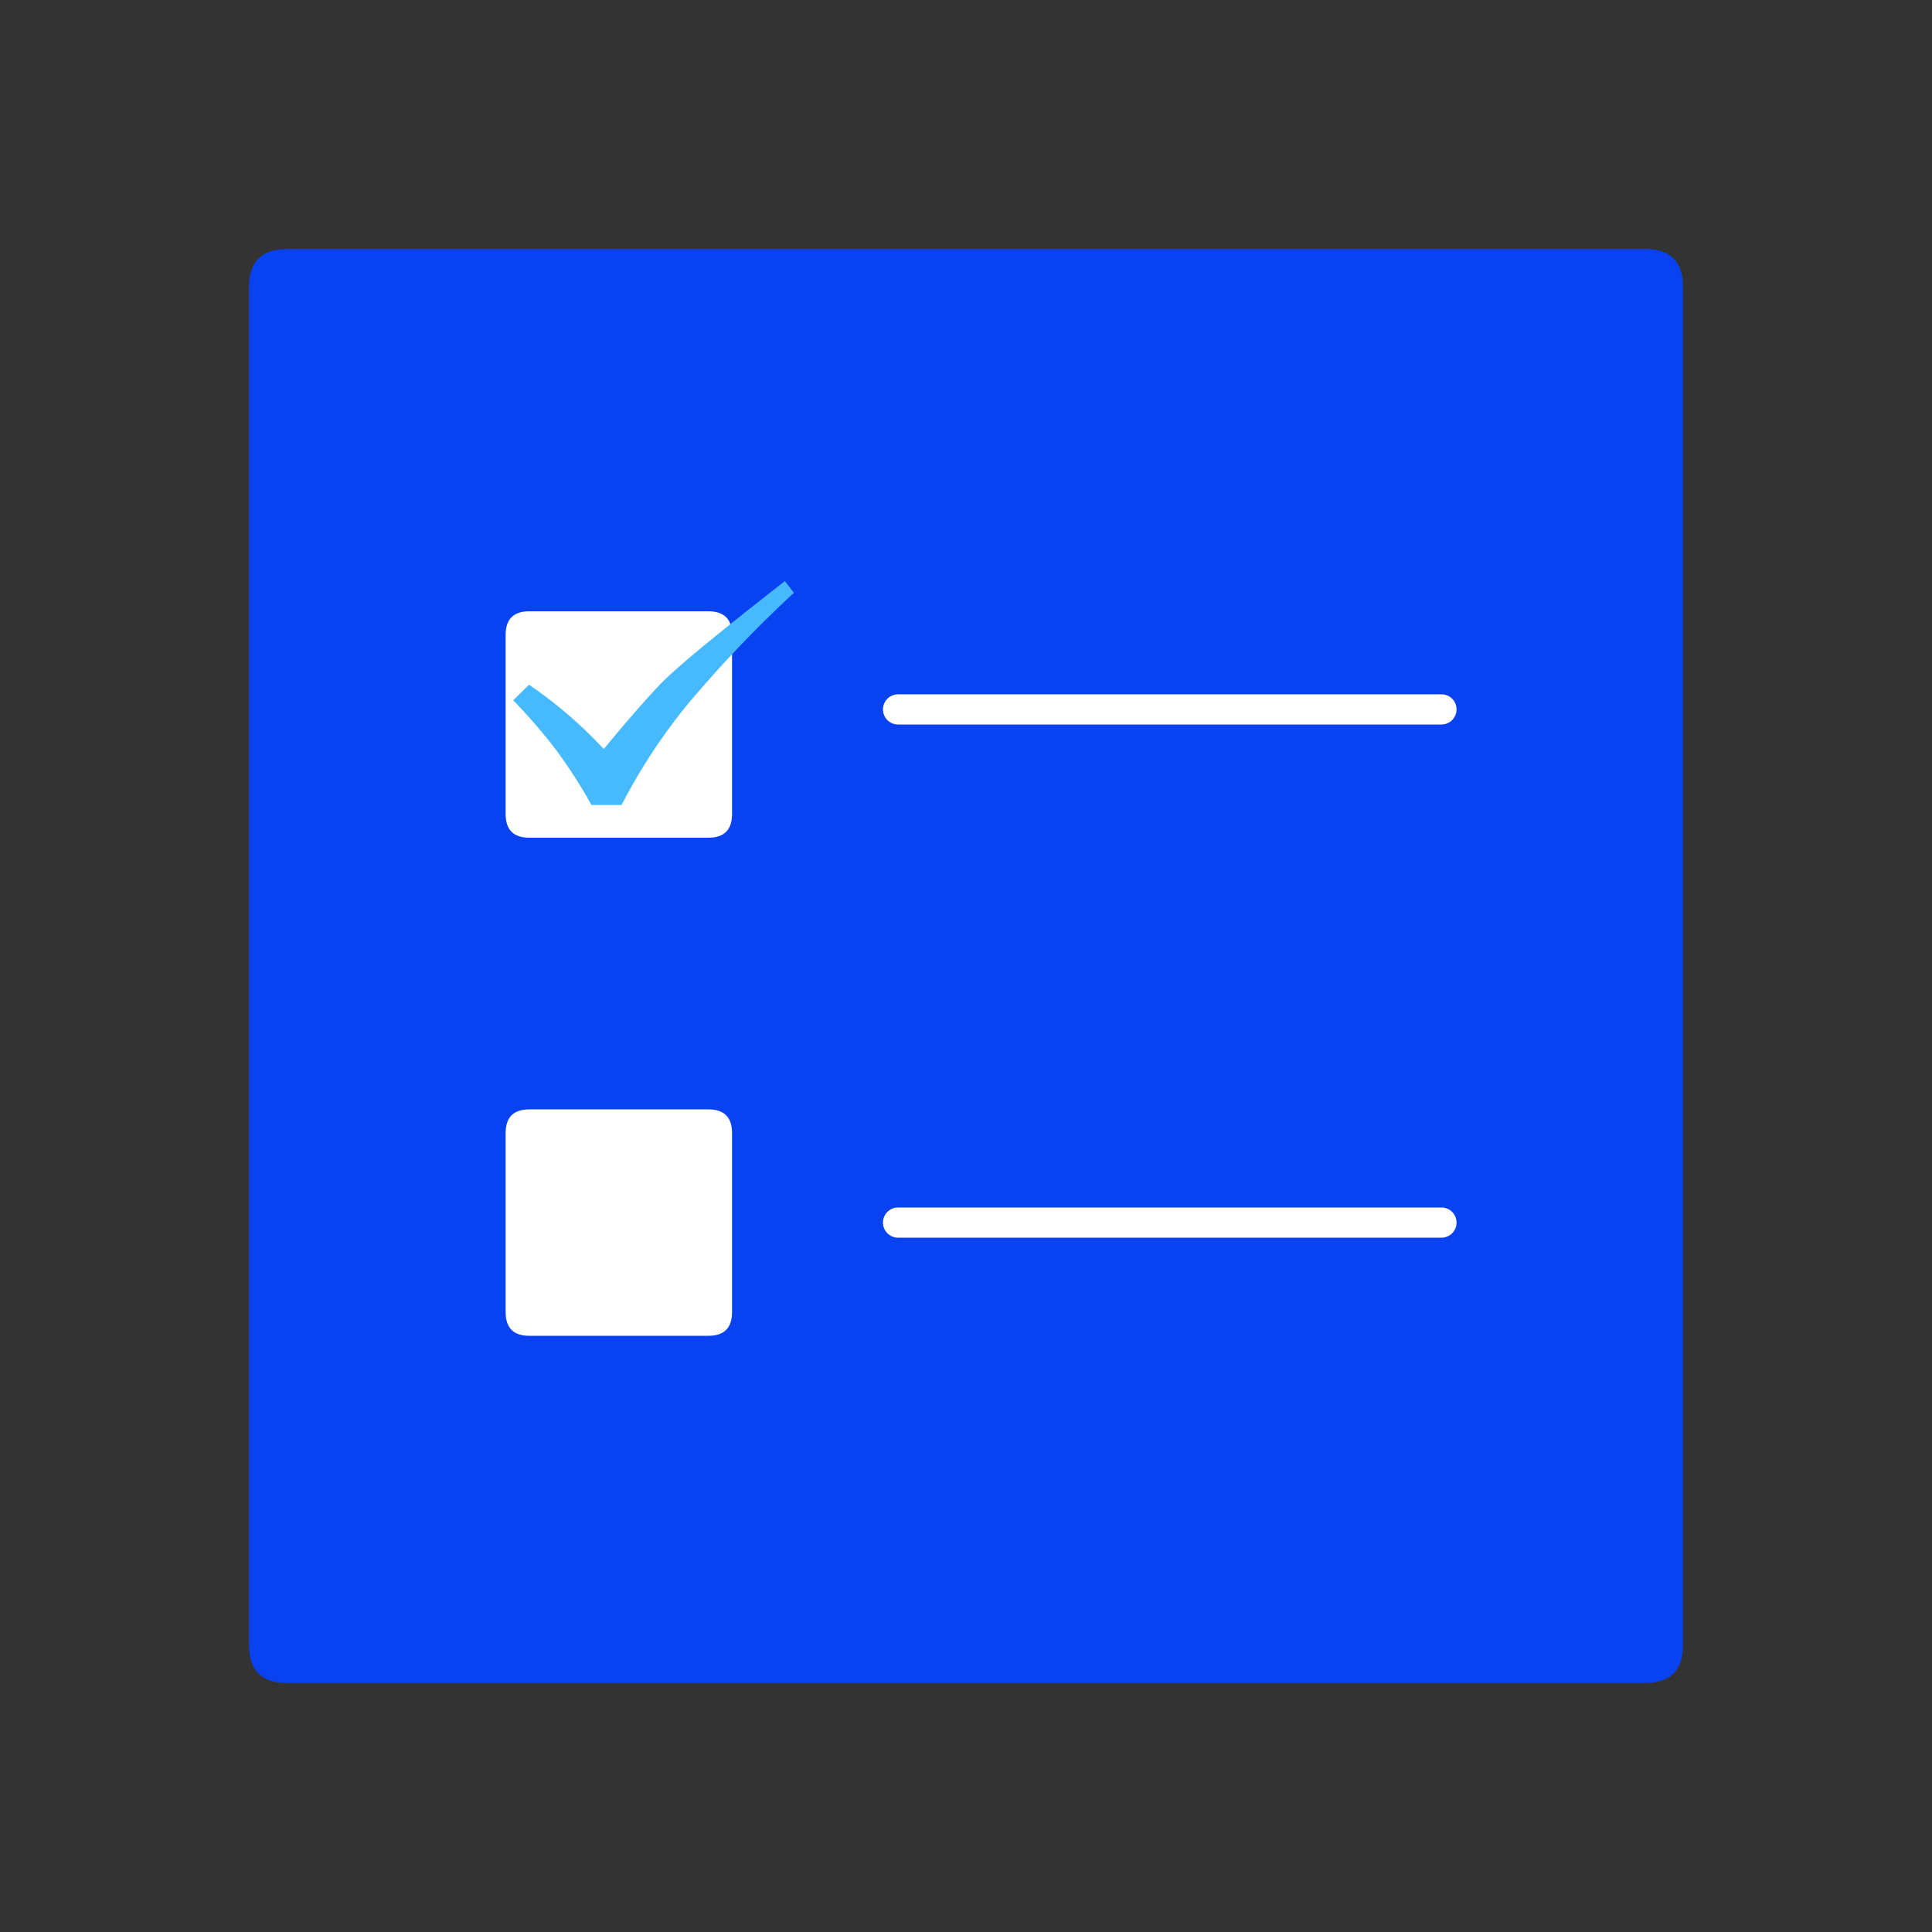<?xml version="1.0" standalone="no"?><!DOCTYPE svg PUBLIC "-//W3C//DTD SVG 1.1//EN" "http://www.w3.org/Graphics/SVG/1.1/DTD/svg11.dtd"><svg class="icon" width="200px" height="200.00px" viewBox="0 0 1024 1024" version="1.1" xmlns="http://www.w3.org/2000/svg"><rect x="0" y="0" width="1024" height="1024" fill="#333333" stroke="none"/><path d="M132 132m20 0l720 0q20 0 20 20l0 720q0 20-20 20l-720 0q-20 0-20-20l0-720q0-20 20-20Z" fill="#0942F0" /><path d="M268 324m12.52 0l94.96 0q12.52 0 12.52 12.52l0 94.96q0 12.52-12.52 12.52l-94.96 0q-12.52 0-12.52-12.52l0-94.96q0-12.52 12.52-12.52Z" fill="#FFFFFF" /><path d="M268 588m12.52 0l94.96 0q12.52 0 12.52 12.52l0 94.96q0 12.52-12.52 12.52l-94.96 0q-12.52 0-12.52-12.52l0-94.96q0-12.52 12.52-12.52Z" fill="#FFFFFF" /><path d="M476 368h288a8 8 0 0 1 8 8 8 8 0 0 1-8 8h-288a8 8 0 0 1-8-8 8 8 0 0 1 8-8zM476 640h288a8 8 0 0 1 8 8 8 8 0 0 1-8 8h-288a8 8 0 0 1-8-8 8 8 0 0 1 8-8z" fill="#FFFFFF" /><path d="M272 371.16l8.4-8.24a232.32 232.32 0 0 1 39.6 34.08q17.88-21.64 29.68-34.08T416 308l4.8 6.2A649.6 649.6 0 0 0 364 373.84a307.12 307.12 0 0 0-34.56 52.84h-15.96a258.04 258.04 0 0 0-20-30.84A294.44 294.44 0 0 0 272 371.16z" fill="#47BAFF" /></svg>